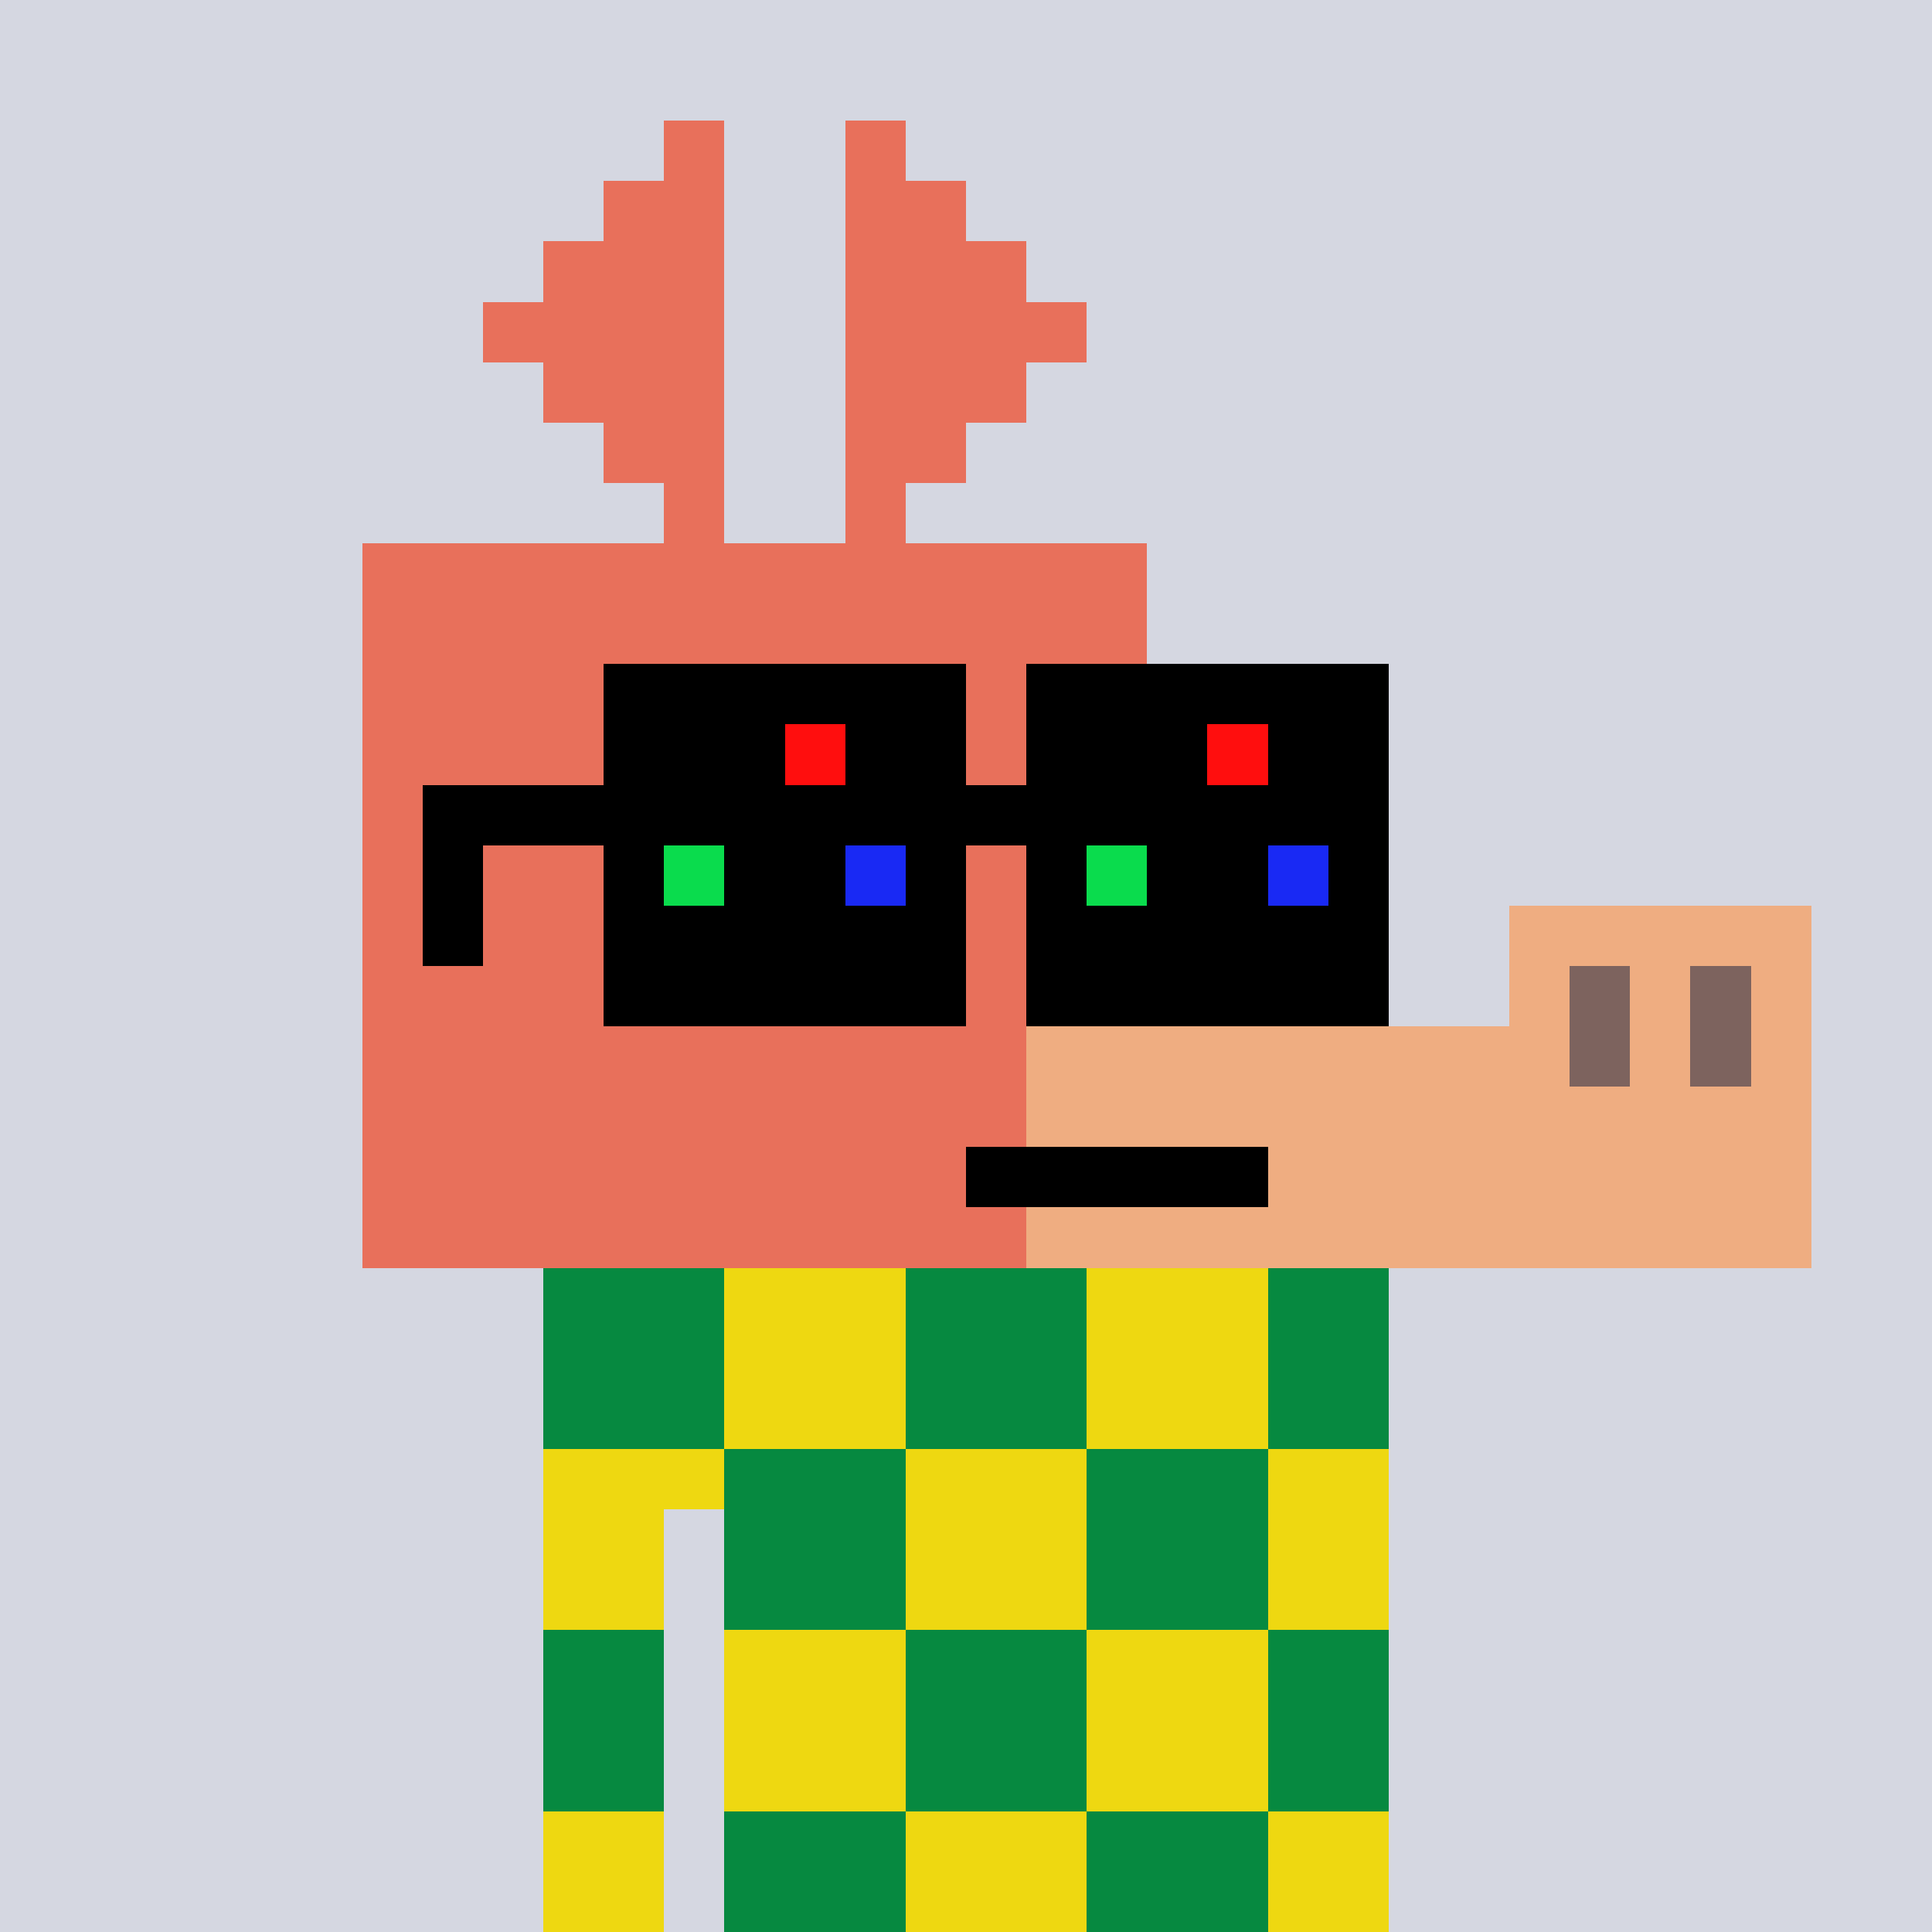 <svg xmlns="http://www.w3.org/2000/svg" width="320" height="320" viewBox="0 0 320 320" shape-rendering="crispEdges"><rect width="100%" height="100%" fill="#d5d7e1"/><rect width="140" height="10" x="90" y="210" fill="#eed811"/><rect width="140" height="10" x="90" y="220" fill="#eed811"/><rect width="140" height="10" x="90" y="230" fill="#eed811"/><rect width="140" height="10" x="90" y="240" fill="#eed811"/><rect width="20" height="10" x="90" y="250" fill="#eed811"/><rect width="110" height="10" x="120" y="250" fill="#eed811"/><rect width="20" height="10" x="90" y="260" fill="#eed811"/><rect width="110" height="10" x="120" y="260" fill="#eed811"/><rect width="20" height="10" x="90" y="270" fill="#eed811"/><rect width="110" height="10" x="120" y="270" fill="#eed811"/><rect width="20" height="10" x="90" y="280" fill="#eed811"/><rect width="110" height="10" x="120" y="280" fill="#eed811"/><rect width="20" height="10" x="90" y="290" fill="#eed811"/><rect width="110" height="10" x="120" y="290" fill="#eed811"/><rect width="20" height="10" x="90" y="300" fill="#eed811"/><rect width="110" height="10" x="120" y="300" fill="#eed811"/><rect width="20" height="10" x="90" y="310" fill="#eed811"/><rect width="110" height="10" x="120" y="310" fill="#eed811"/><rect width="30" height="10" x="90" y="210" fill="#068940"/><rect width="30" height="10" x="150" y="210" fill="#068940"/><rect width="20" height="10" x="210" y="210" fill="#068940"/><rect width="30" height="10" x="90" y="220" fill="#068940"/><rect width="30" height="10" x="150" y="220" fill="#068940"/><rect width="20" height="10" x="210" y="220" fill="#068940"/><rect width="30" height="10" x="90" y="230" fill="#068940"/><rect width="30" height="10" x="150" y="230" fill="#068940"/><rect width="20" height="10" x="210" y="230" fill="#068940"/><rect width="30" height="10" x="120" y="240" fill="#068940"/><rect width="30" height="10" x="180" y="240" fill="#068940"/><rect width="30" height="10" x="120" y="250" fill="#068940"/><rect width="30" height="10" x="180" y="250" fill="#068940"/><rect width="30" height="10" x="120" y="260" fill="#068940"/><rect width="30" height="10" x="180" y="260" fill="#068940"/><rect width="20" height="10" x="90" y="270" fill="#068940"/><rect width="30" height="10" x="150" y="270" fill="#068940"/><rect width="20" height="10" x="210" y="270" fill="#068940"/><rect width="20" height="10" x="90" y="280" fill="#068940"/><rect width="30" height="10" x="150" y="280" fill="#068940"/><rect width="20" height="10" x="210" y="280" fill="#068940"/><rect width="20" height="10" x="90" y="290" fill="#068940"/><rect width="30" height="10" x="150" y="290" fill="#068940"/><rect width="20" height="10" x="210" y="290" fill="#068940"/><rect width="30" height="10" x="120" y="300" fill="#068940"/><rect width="30" height="10" x="180" y="300" fill="#068940"/><rect width="30" height="10" x="120" y="310" fill="#068940"/><rect width="30" height="10" x="180" y="310" fill="#068940"/><rect width="10" height="10" x="110" y="20" fill="#e8705b"/><rect width="10" height="10" x="140" y="20" fill="#e8705b"/><rect width="20" height="10" x="100" y="30" fill="#e8705b"/><rect width="20" height="10" x="140" y="30" fill="#e8705b"/><rect width="30" height="10" x="90" y="40" fill="#e8705b"/><rect width="30" height="10" x="140" y="40" fill="#e8705b"/><rect width="40" height="10" x="80" y="50" fill="#e8705b"/><rect width="40" height="10" x="140" y="50" fill="#e8705b"/><rect width="30" height="10" x="90" y="60" fill="#e8705b"/><rect width="30" height="10" x="140" y="60" fill="#e8705b"/><rect width="20" height="10" x="100" y="70" fill="#e8705b"/><rect width="20" height="10" x="140" y="70" fill="#e8705b"/><rect width="10" height="10" x="110" y="80" fill="#e8705b"/><rect width="10" height="10" x="140" y="80" fill="#e8705b"/><rect width="130" height="10" x="60" y="90" fill="#e8705b"/><rect width="130" height="10" x="60" y="100" fill="#e8705b"/><rect width="130" height="10" x="60" y="110" fill="#e8705b"/><rect width="130" height="10" x="60" y="120" fill="#e8705b"/><rect width="130" height="10" x="60" y="130" fill="#e8705b"/><rect width="130" height="10" x="60" y="140" fill="#e8705b"/><rect width="130" height="10" x="60" y="150" fill="#e8705b"/><rect width="50" height="10" x="250" y="150" fill="#efad81"/><rect width="130" height="10" x="60" y="160" fill="#e8705b"/><rect width="10" height="10" x="250" y="160" fill="#efad81"/><rect width="10" height="10" x="260" y="160" fill="#7d635e"/><rect width="10" height="10" x="270" y="160" fill="#efad81"/><rect width="10" height="10" x="280" y="160" fill="#7d635e"/><rect width="10" height="10" x="290" y="160" fill="#efad81"/><rect width="110" height="10" x="60" y="170" fill="#e8705b"/><rect width="90" height="10" x="170" y="170" fill="#efad81"/><rect width="10" height="10" x="260" y="170" fill="#7d635e"/><rect width="10" height="10" x="270" y="170" fill="#efad81"/><rect width="10" height="10" x="280" y="170" fill="#7d635e"/><rect width="10" height="10" x="290" y="170" fill="#efad81"/><rect width="110" height="10" x="60" y="180" fill="#e8705b"/><rect width="130" height="10" x="170" y="180" fill="#efad81"/><rect width="100" height="10" x="60" y="190" fill="#e8705b"/><rect width="50" height="10" x="160" y="190" fill="#000000"/><rect width="90" height="10" x="210" y="190" fill="#efad81"/><rect width="110" height="10" x="60" y="200" fill="#e8705b"/><rect width="130" height="10" x="170" y="200" fill="#efad81"/><rect width="60" height="10" x="100" y="110" fill="#000000"/><rect width="60" height="10" x="170" y="110" fill="#000000"/><rect width="30" height="10" x="100" y="120" fill="#000000"/><rect width="10" height="10" x="130" y="120" fill="#ff0e0e"/><rect width="20" height="10" x="140" y="120" fill="#000000"/><rect width="30" height="10" x="170" y="120" fill="#000000"/><rect width="10" height="10" x="200" y="120" fill="#ff0e0e"/><rect width="20" height="10" x="210" y="120" fill="#000000"/><rect width="160" height="10" x="70" y="130" fill="#000000"/><rect width="10" height="10" x="70" y="140" fill="#000000"/><rect width="10" height="10" x="100" y="140" fill="#000000"/><rect width="10" height="10" x="110" y="140" fill="#0adc4d"/><rect width="20" height="10" x="120" y="140" fill="#000000"/><rect width="10" height="10" x="140" y="140" fill="#1929f4"/><rect width="10" height="10" x="150" y="140" fill="#000000"/><rect width="10" height="10" x="170" y="140" fill="#000000"/><rect width="10" height="10" x="180" y="140" fill="#0adc4d"/><rect width="20" height="10" x="190" y="140" fill="#000000"/><rect width="10" height="10" x="210" y="140" fill="#1929f4"/><rect width="10" height="10" x="220" y="140" fill="#000000"/><rect width="10" height="10" x="70" y="150" fill="#000000"/><rect width="60" height="10" x="100" y="150" fill="#000000"/><rect width="60" height="10" x="170" y="150" fill="#000000"/><rect width="60" height="10" x="100" y="160" fill="#000000"/><rect width="60" height="10" x="170" y="160" fill="#000000"/></svg>
